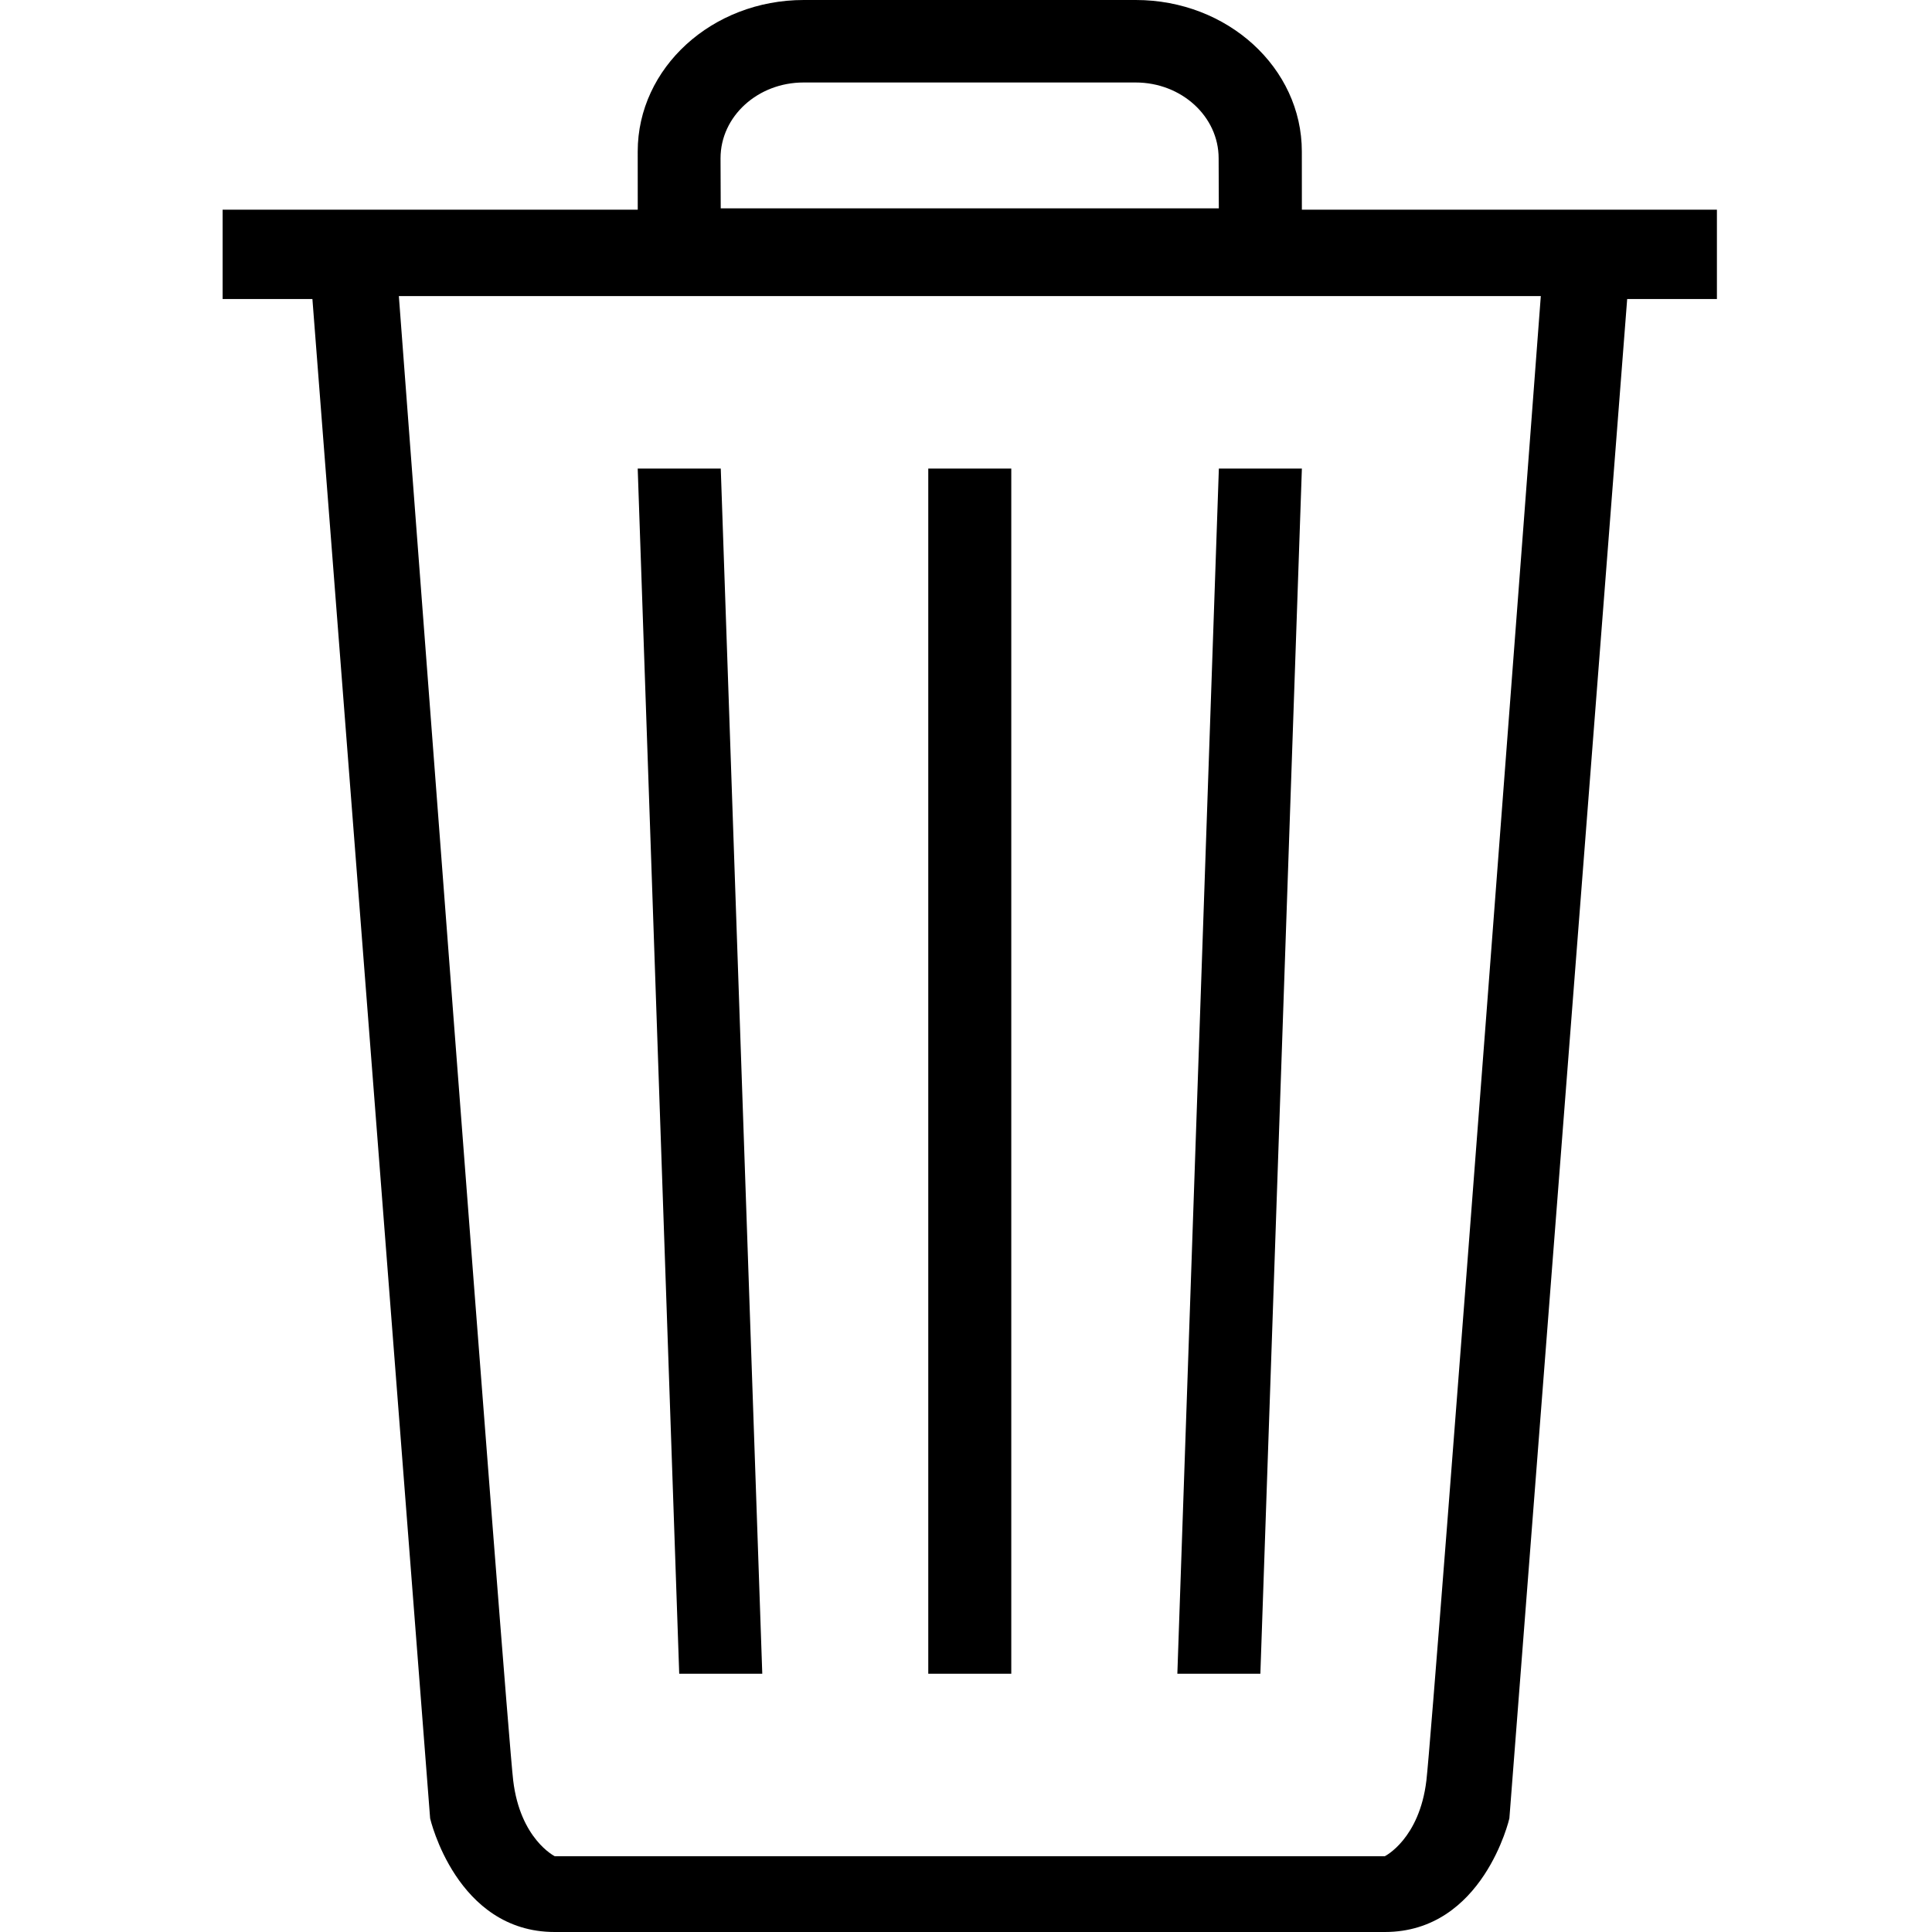 <svg xmlns="http://www.w3.org/2000/svg" viewBox="0 0 512 512"><path fill="#000000" fill-rule="evenodd" d="M345 40.15C345 17.98 325.3 0 301 0h-88c-24.3 0-44 17.98-44 40.15l.01 15.42H59v23.67h23.79l31.2 402.65s6.92 30.11 33 30.11h220c26.1 0 33.01-30.11 33.01-30.11l31.22-402.65H455V55.57H345.01L345 40.15zM212.95 21.86h88c12.15 0 22 9 22 20.08l.05 13.27h-132l-.05-13.27c0-11.1 9.86-20.08 22-20.08zM367 491.91H147s-9.15-4.55-11-20.07c-1.84-15.52-30.3-393.38-30.3-393.38h302.63c.01 0-28.48 377.86-30.32 393.38-1.85 15.52-11.01 20.07-11.01 20.07zm-21.99-367.73h-22l-11 319.38h22l11-319.38zm-143 319.38l-11-319.38H169l11 319.38h22.01zM246 124.18h22v319.38h-22V124.18z"/></svg>